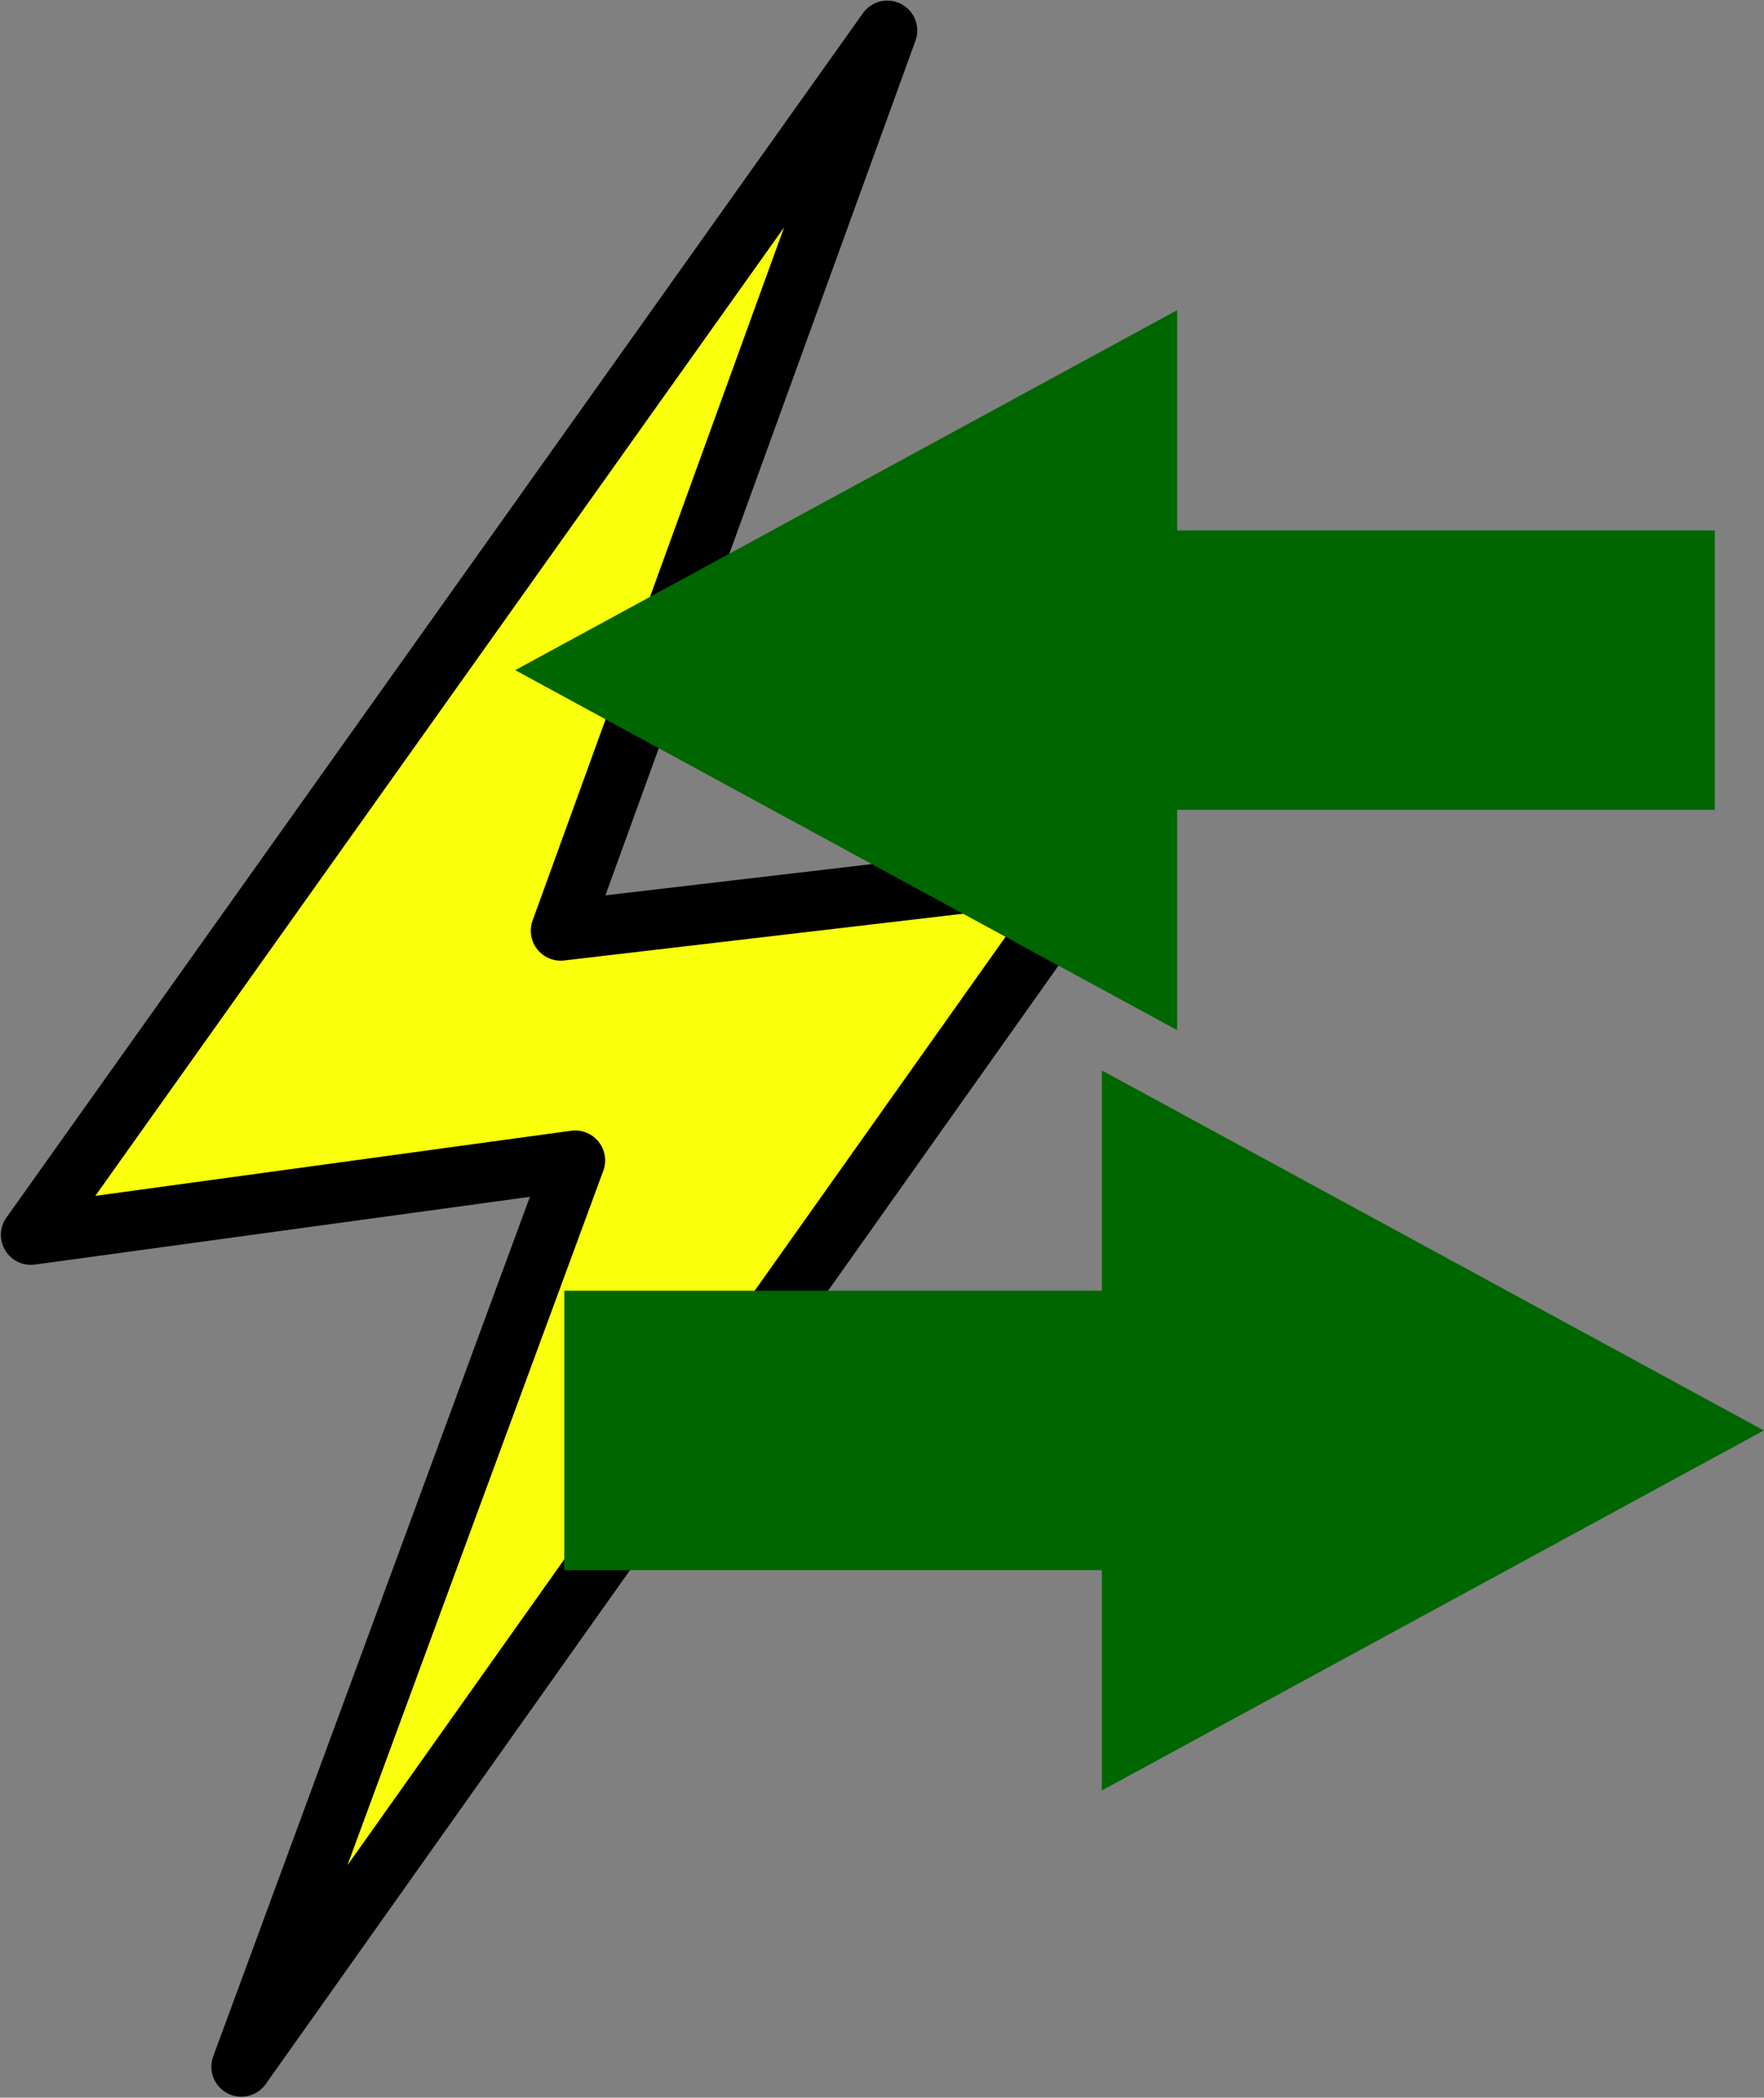 <?xml version="1.0" encoding="UTF-8" standalone="no"?>
<!-- Created with Inkscape (http://www.inkscape.org/) -->

<svg
   xmlns:dc="http://purl.org/dc/elements/1.1/"
   xmlns:cc="http://creativecommons.org/ns#"
   xmlns:rdf="http://www.w3.org/1999/02/22-rdf-syntax-ns#"
   xmlns:svg="http://www.w3.org/2000/svg"
   xmlns="http://www.w3.org/2000/svg"
   xmlns:sodipodi="http://sodipodi.sourceforge.net/DTD/sodipodi-0.dtd"
   xmlns:inkscape="http://www.inkscape.org/namespaces/inkscape"
   version="1.0"
   width="29.468"
   height="35.026"
   id="svg3336"
   inkscape:version="0.48.3.1 r9886"
   sodipodi:docname="electricinterfacec.svg">
  <rect width="100%" height="100%" fill="#808080" stroke="none"/>
  <sodipodi:namedview
     pagecolor="#ffffff"
     bordercolor="#666666"
     borderopacity="1"
     objecttolerance="10"
     gridtolerance="10"
     guidetolerance="10"
     inkscape:pageopacity="0"
     inkscape:pageshadow="2"
     inkscape:window-width="1600"
     inkscape:window-height="1132"
     id="namedview11"
     showgrid="false"
     inkscape:zoom="2"
     inkscape:cx="-119.08115"
     inkscape:cy="105.56897"
     inkscape:window-x="-8"
     inkscape:window-y="-8"
     inkscape:window-maximized="1"
     inkscape:current-layer="svg3336"
     fit-margin-top="0"
     fit-margin-left="0"
     fit-margin-right="0"
     fit-margin-bottom="0" />
  <defs
     id="defs3338">
    <marker
       refX="0"
       refY="0"
       orient="auto"
       id="TriangleOutL"
       style="overflow:visible">
      <path
         d="m 5.77,0 -8.65,5 0,-10 8.65,5 z"
         transform="scale(0.8,0.8)"
         id="path8118"
         style="fill-rule:evenodd;stroke:#000000;stroke-width:1pt;marker-start:none"
         inkscape:connector-curvature="0" />
    </marker>
  </defs>
  <path
     style="fill:#faff0b;fill-opacity:1;stroke:#000000;stroke-width:1px;stroke-linecap:round;stroke-linejoin:round;stroke-opacity:1"
     d="M 14.823,0.51 0.515,20.62 9.609,19.376 4.031,34.51 18.218,14.504 9.367,15.541 z"
     id="path3005"
     inkscape:connector-curvature="0"
     sodipodi:nodetypes="ccccccc" />
  <g
     id="g3840"
     transform="translate(40.603,-17.488)">
    <path
       sodipodi:nodetypes="cccccccc"
       inkscape:connector-curvature="0"
       id="path2984-74"
       d="m -30.427,39.79 8.981,0 0,-3.167 8.738,4.75 -8.738,4.75 0,-3.167 -8.981,0 z"
       style="fill:#006600;fill-opacity:1;stroke:#006600;stroke-width:1.5;stroke-linecap:butt;stroke-linejoin:miter;stroke-miterlimit:4;stroke-opacity:1;stroke-dasharray:none" />
    <path
       sodipodi:nodetypes="cccccccc"
       inkscape:connector-curvature="0"
       id="path2984-7-0"
       d="m -12.707,27.095 -8.981,0 0,-3.167 -8.738,4.75 8.738,4.75 0,-3.167 8.981,0 z"
       style="fill:#006600;fill-opacity:1;stroke:#006600;stroke-width:1.5;stroke-linecap:butt;stroke-linejoin:miter;stroke-miterlimit:4;stroke-opacity:1;stroke-dasharray:none" />
  </g>
</svg>
